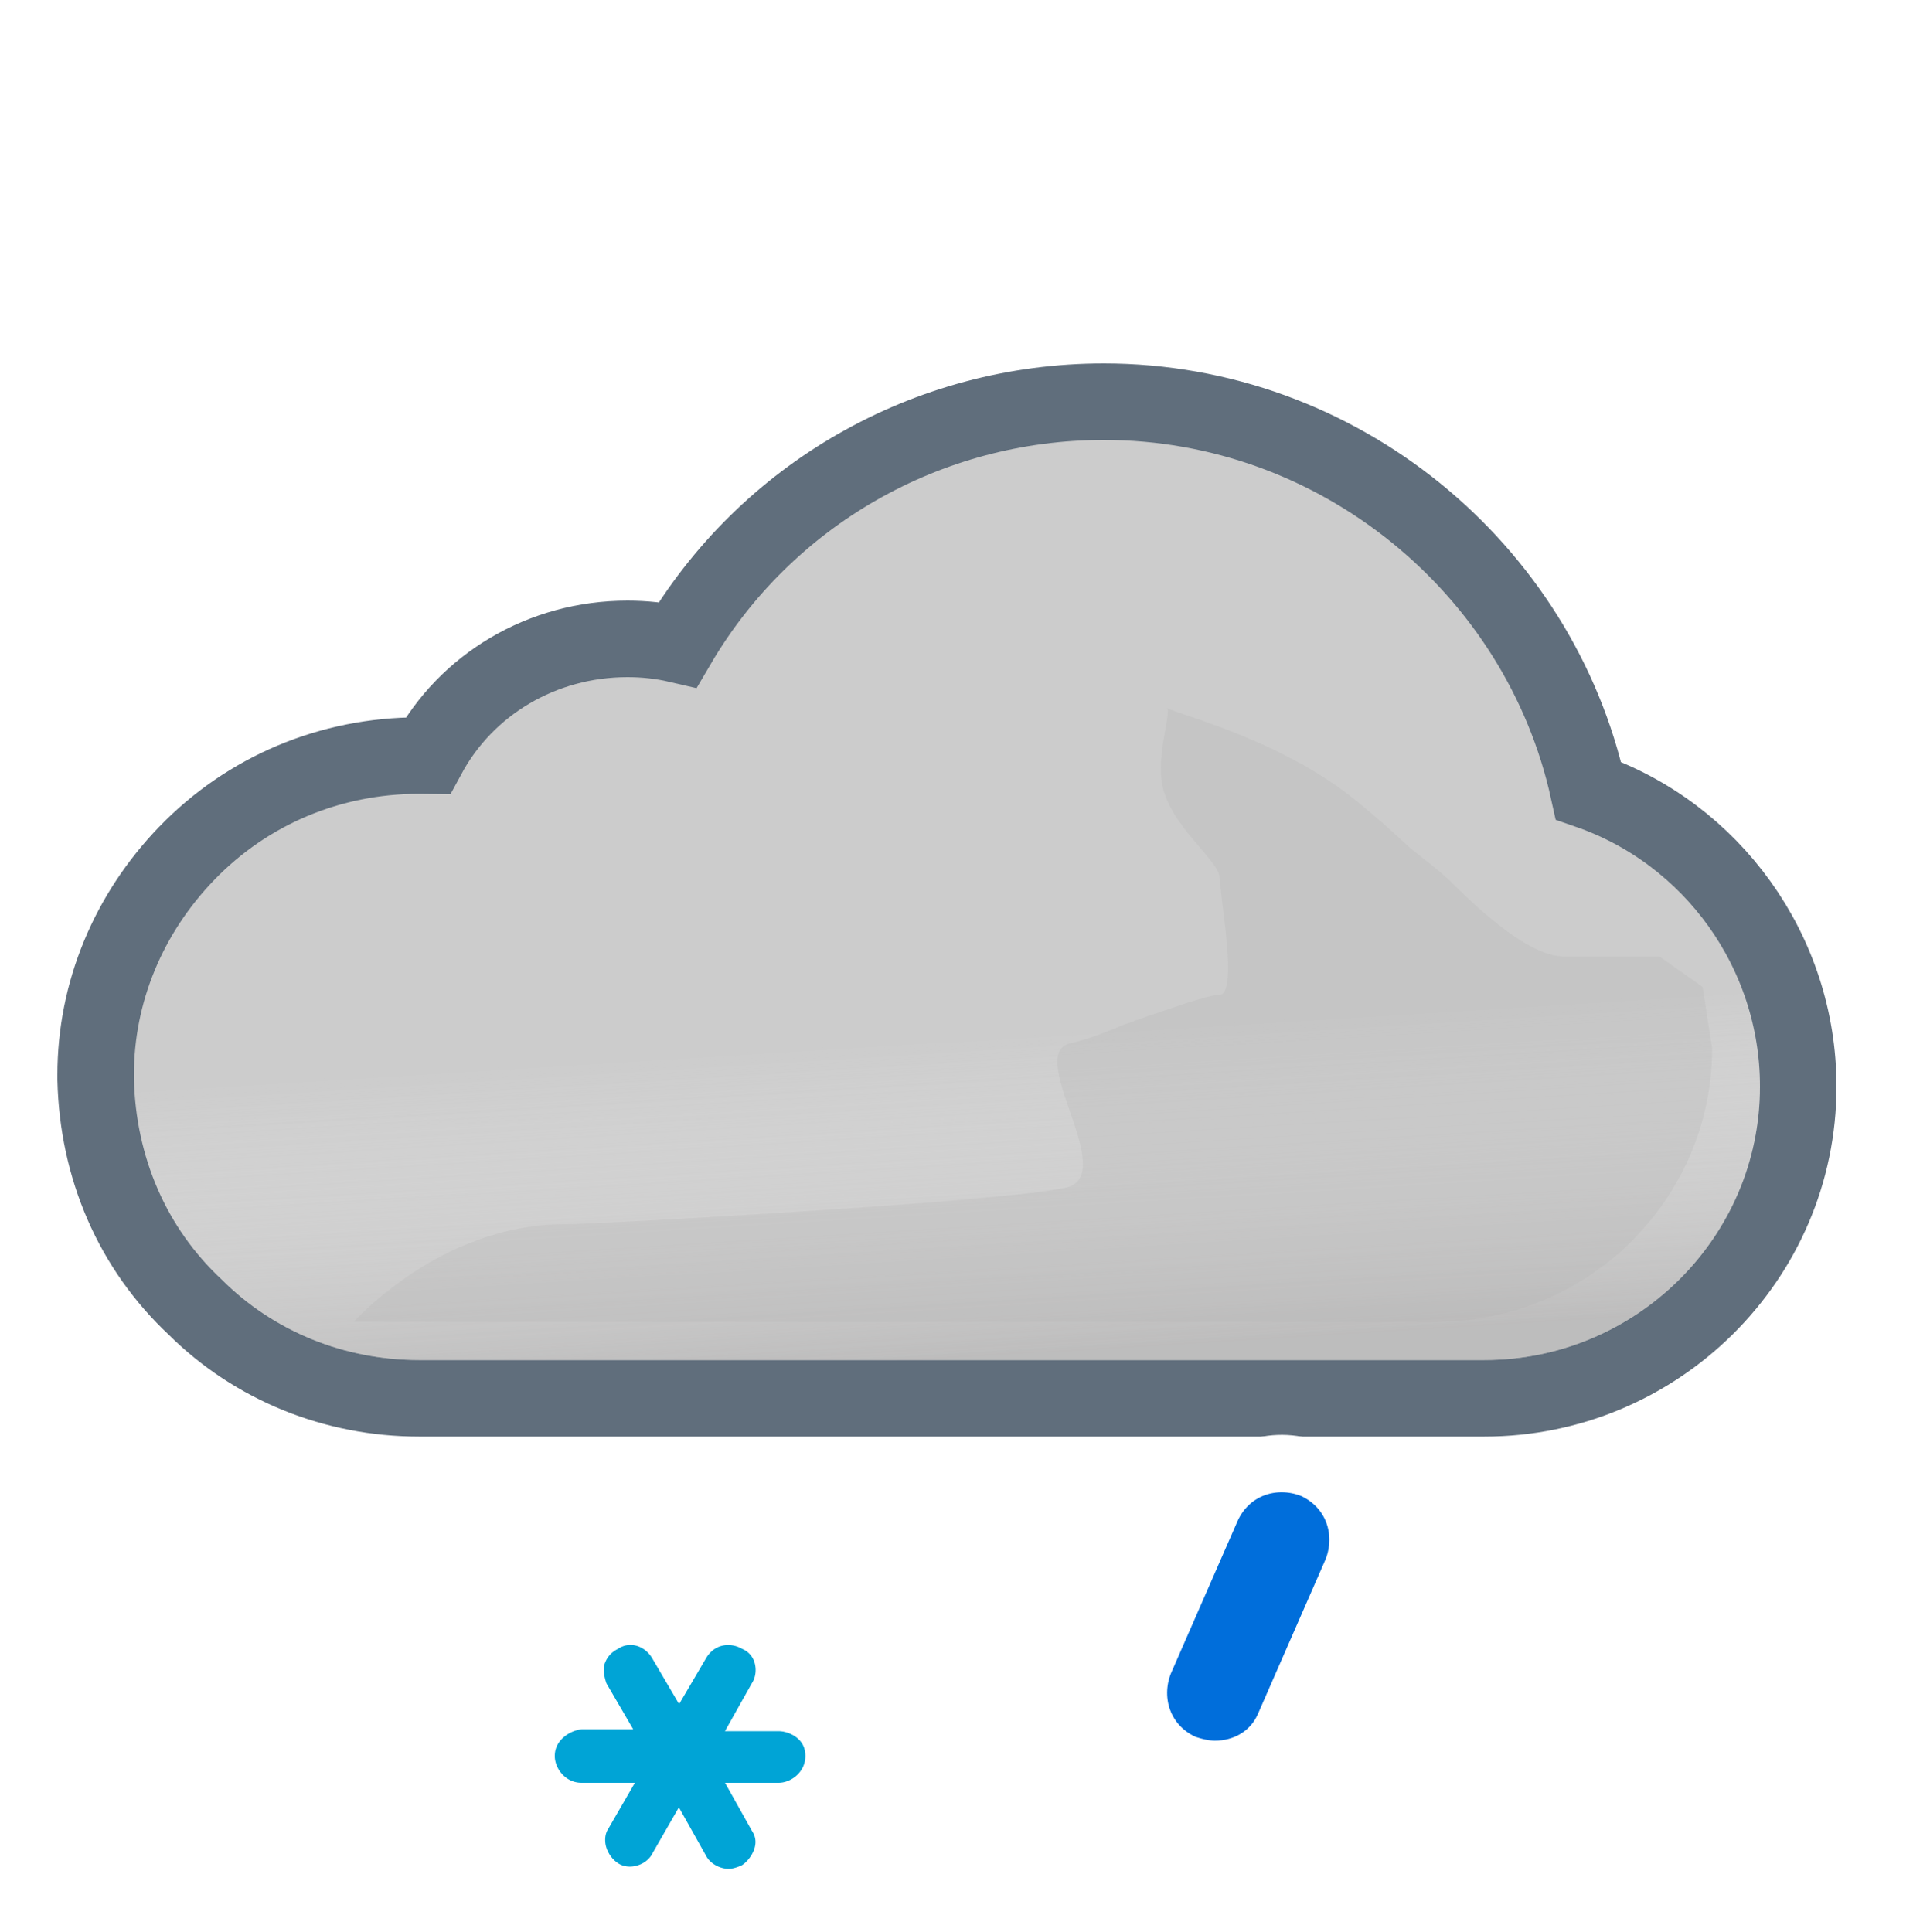 <svg width="100" height="101" viewBox="0 0 100 101" fill="none" xmlns="http://www.w3.org/2000/svg">
<path d="M9.761 44.611L9.76 44.612C6.717 47.768 5 51.859 5 56.2V56.4V56.424L5.001 56.449C5.113 61.042 6.911 65.253 10.211 68.339C13.296 71.411 17.499 73.1 21.9 73.1H77.6C86.586 73.1 94 65.823 94 56.8C94 49.73 89.468 43.562 83.034 41.335C80.477 29.691 69.953 21 57.7 21C48.43 21 40.01 25.889 35.431 33.694C34.545 33.488 33.666 33.4 32.8 33.4C28.329 33.4 24.373 35.786 22.365 39.502C22.221 39.5 22.081 39.5 21.946 39.5L21.9 39.5C17.267 39.5 12.945 41.314 9.761 44.611Z" fill="#CCCCCC" stroke="#606E7C" stroke-width="4"/>
<g opacity="0.6">
<path fill-rule="evenodd" clip-rule="evenodd" d="M81.3 42.9C79.4 31.6 69.4 23 57.7 23C48.6 23 40.4 28.1 36.4 36.1C35.2 35.6 34 35.4 32.8 35.4C28.6 35.4 25 37.9 23.6 41.6C23 41.5 22.5 41.5 21.9 41.5C17.8 41.5 14 43.1 11.2 46C8.5 48.8 7 52.4 7 56.2V56.4C7.1 60.5 8.7 64.2 11.6 66.9C14.3 69.6 18 71.1 21.9 71.1H77.6C85.5 71.1 92 64.7 92 56.8C92 50.2 87.5 44.5 81.3 42.9Z" fill="url(#paint0_linear_1965_5014)" style="mix-blend-mode:multiply"/>
</g>
<g style="mix-blend-mode:multiply" opacity="0.3" filter="url(#filter0_f_1965_5014)">
<path d="M29.5 64C31.287 64 54.348 62.728 55.98 62C58.21 61.006 53.59 55.028 55.98 54.531C57.059 54.306 58.647 53.603 58.647 53.603C58.647 53.603 62.999 52.001 63.75 52.001C64.501 52.001 64.124 49.037 63.89 47.191L63.75 45.871C63.75 45.001 61.158 43.197 60.75 41.001C60.466 39.474 61.174 37.416 61.026 37.033C61.026 37.033 60.975 37.004 60.99 37.001C61.005 36.997 61.016 37.008 61.026 37.033C61.138 37.086 61.948 37.36 61.948 37.36C63.896 38.02 66.977 39.099 69.75 41.001C71.408 42.138 73.691 44.314 73.691 44.314C73.691 44.314 75.336 45.586 75.75 46.001C76.75 47.001 79.75 50.001 81.75 50.001H86.75L89 51.591L89.5 54.801C89.5 62.701 83 69.101 75.1 69.101H18.5C18.5 69.101 23 64 29.5 64Z" fill="#B6B6B6"/>
</g>
<path d="M30.488 88.9H30.4H30.307L30.214 88.912C28.834 89.084 27.5 90.183 27.5 91.8C27.5 93.259 28.703 94.7 30.4 94.7H30.588L30.522 94.814C30.026 95.596 30.081 96.486 30.277 97.074C30.466 97.642 30.851 98.236 31.468 98.648C32.212 99.144 33.068 99.162 33.739 98.963C34.384 98.772 35.042 98.328 35.415 97.623L35.473 97.522L35.578 97.709C36.063 98.639 37.098 99.2 38.1 99.2C38.64 99.2 39.186 98.984 39.471 98.842L39.554 98.8L39.632 98.748C40.659 98.064 41.536 96.425 40.585 94.925L40.459 94.7H40.7C42.159 94.7 43.6 93.496 43.6 91.8C43.6 89.963 42.003 89 40.7 89H40.459L40.587 88.772C41.382 87.505 41.039 85.587 39.471 84.857C38.098 84.12 36.417 84.53 35.602 85.949L35.5 86.123L35.398 85.949C34.626 84.606 32.93 84.043 31.548 84.9C30.79 85.307 30.375 85.93 30.177 86.526C30.023 86.988 30.049 87.426 30.09 87.712C30.133 88.014 30.214 88.286 30.277 88.474L30.326 88.622L30.404 88.756L30.488 88.9Z" fill="#00A4D6" stroke="white" stroke-width="3"/>
<path d="M61.871 92.162L61.947 92.197L62.026 92.223C62.367 92.337 62.953 92.5 63.5 92.5C65.015 92.5 66.518 91.714 67.183 90.082L70.674 82.101L70.688 82.07L70.7 82.038C71.464 80.052 70.695 77.792 68.629 76.838L68.584 76.818L68.538 76.8C66.552 76.036 64.292 76.805 63.338 78.871L63.332 78.885L63.326 78.899L59.826 86.899L59.812 86.93L59.8 86.962C59.036 88.948 59.805 91.208 61.871 92.162Z" fill="#006EDB" stroke="white" stroke-width="3"/>
<defs>
<filter id="filter0_f_1965_5014" x="11.5" y="30" width="85" height="46.101" filterUnits="userSpaceOnUse" color-interpolation-filters="sRGB">
<feFlood flood-opacity="0" result="BackgroundImageFix"/>
<feBlend mode="normal" in="SourceGraphic" in2="BackgroundImageFix" result="shape"/>
<feGaussianBlur stdDeviation="3.5" result="effect1_foregroundBlur_1965_5014"/>
</filter>
<linearGradient id="paint0_linear_1965_5014" x1="47.5" y1="38.5" x2="49.5" y2="71.1" gradientUnits="userSpaceOnUse">
<stop offset="0.484" stop-color="white" stop-opacity="0"/>
<stop offset="1" stop-color="#B3B2B2"/>
</linearGradient>
</defs>
</svg>
